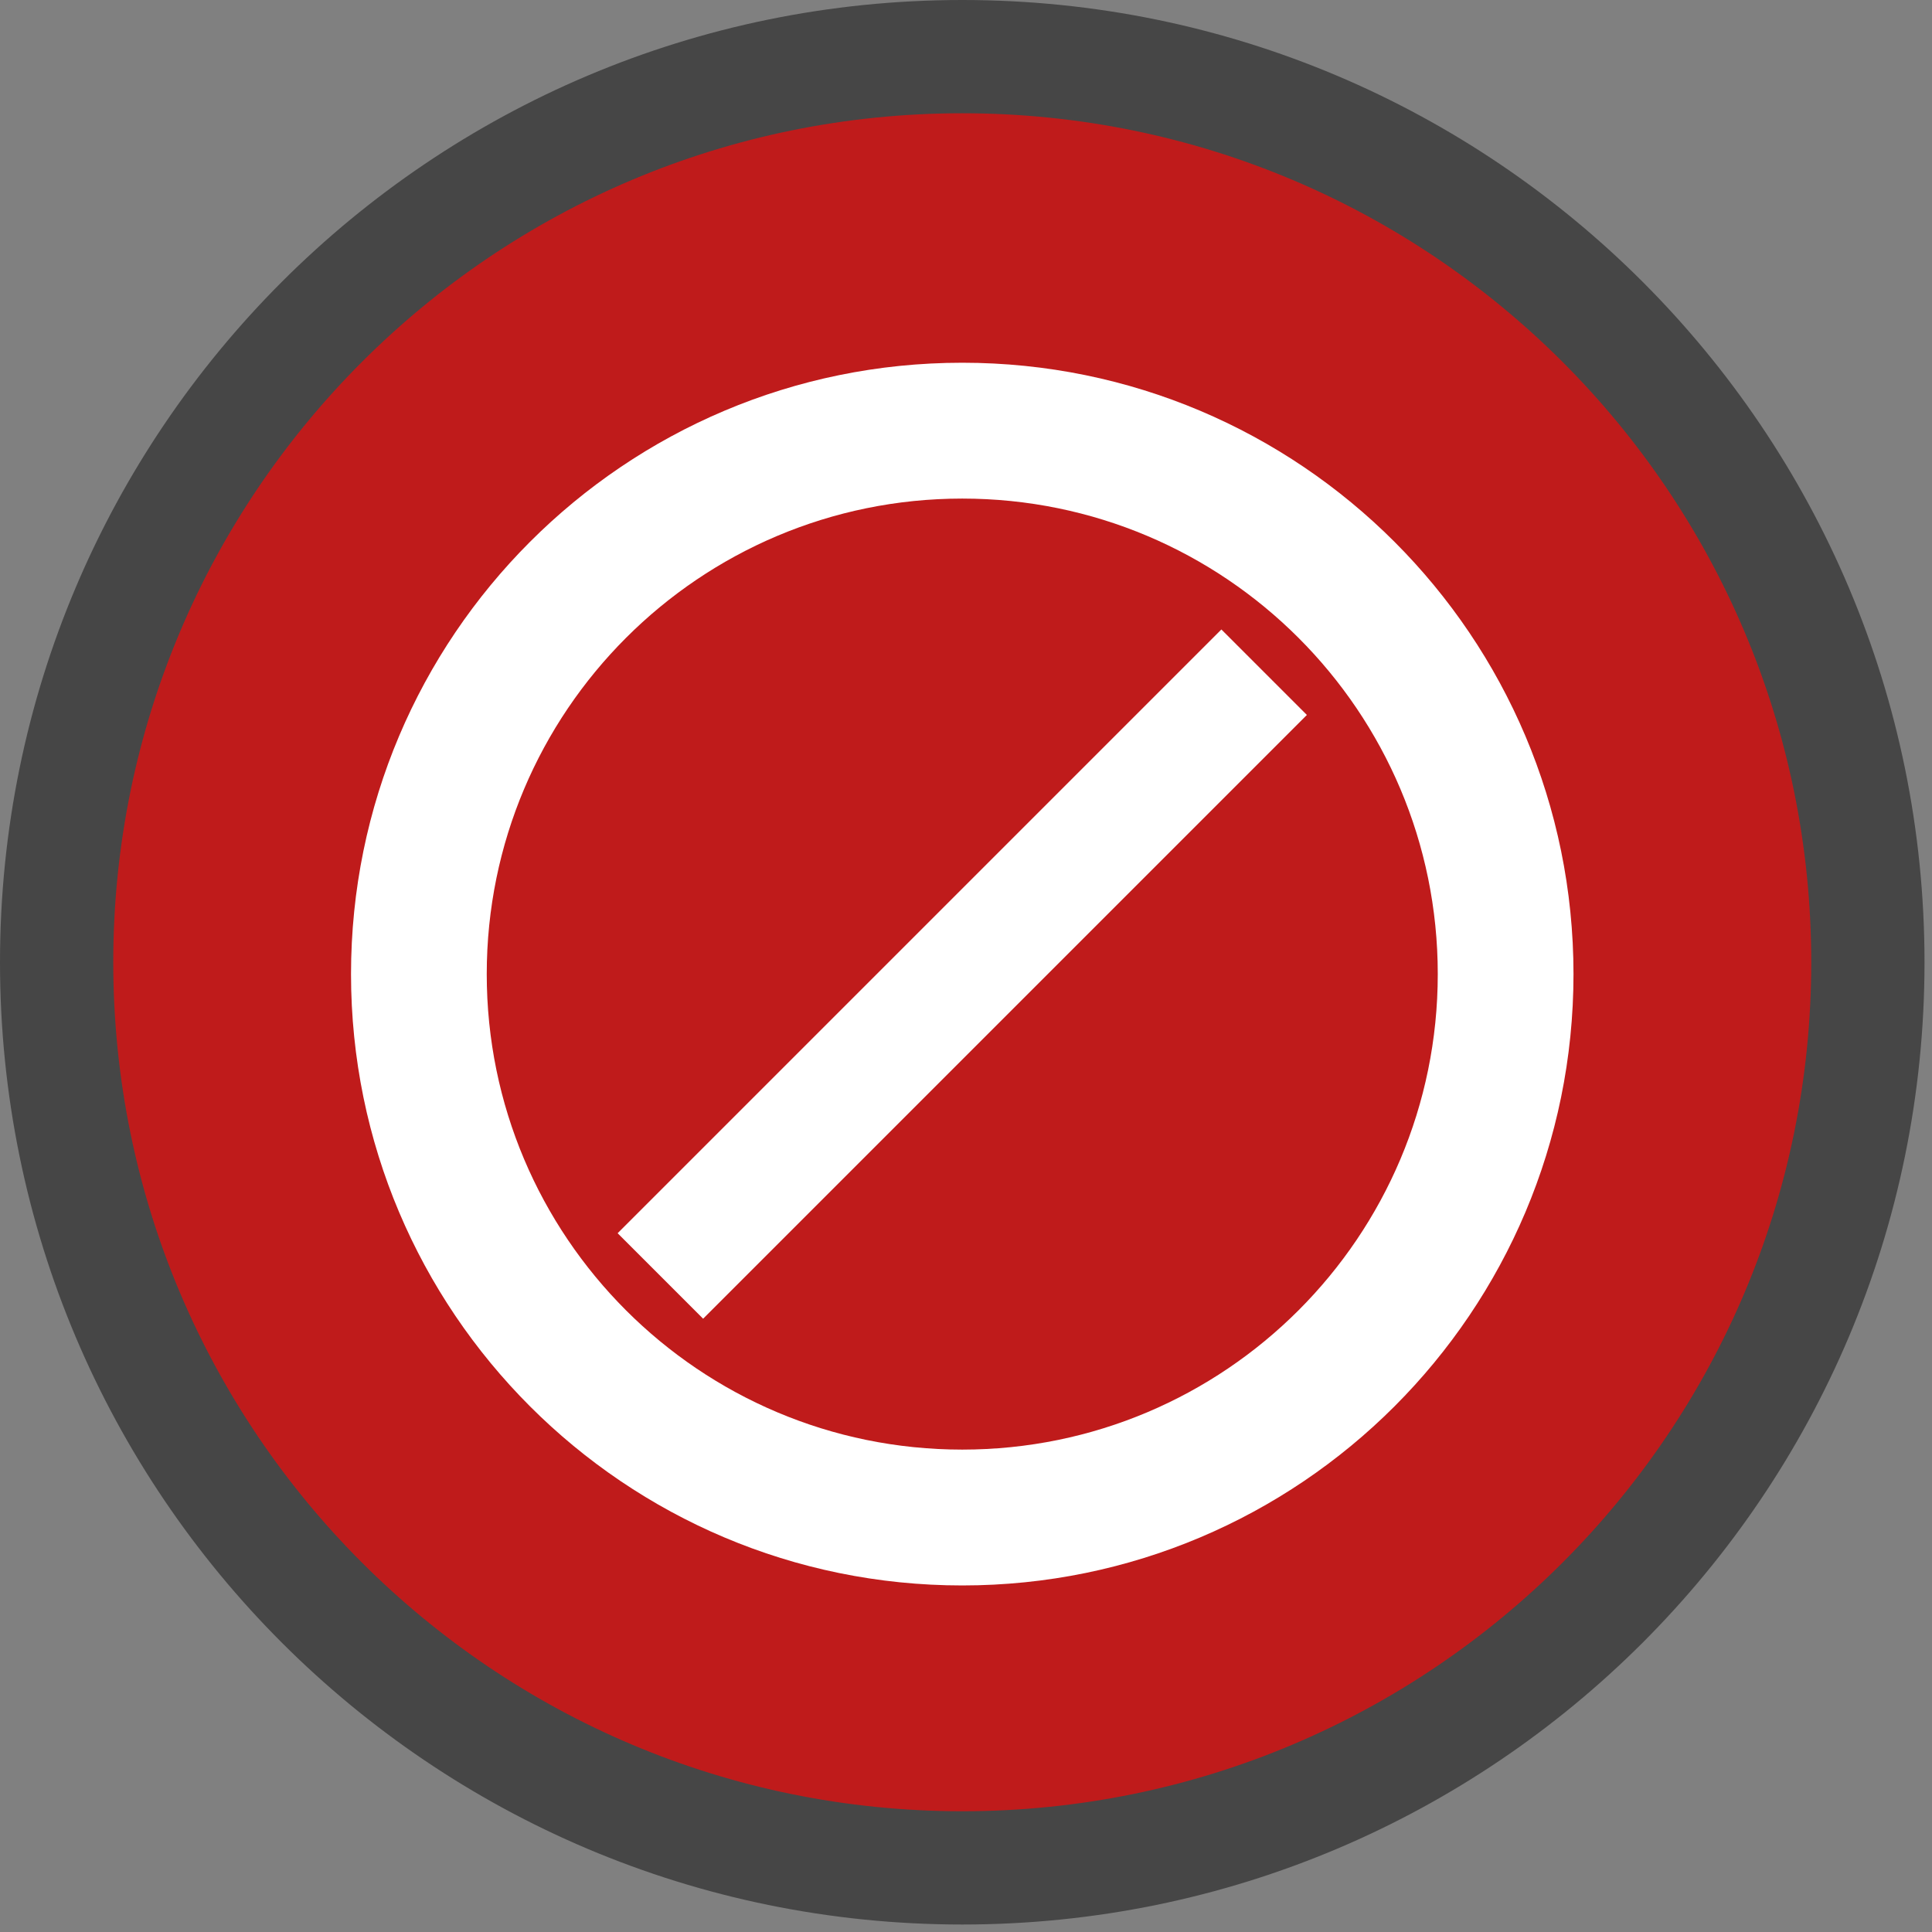<?xml version="1.0" encoding="UTF-8"?>
<svg width="16px" height="16px" viewBox="0 0 16 16" version="1.1" xmlns="http://www.w3.org/2000/svg" xmlns:xlink="http://www.w3.org/1999/xlink">
    <rect x="0" y="0" width="16" height="16" fill="#808080" stroke="none"/>
    <title>indicatorError16</title>
    <g id="Page-1" stroke="none" stroke-width="1" fill="none" fill-rule="evenodd">
        <g id="indicatorError16" transform="translate(0.469, 0.469)" fill-rule="nonzero">
            <circle id="Ellipse_738" fill="#BF1B1B" cx="7.5" cy="7.5" r="7.5"></circle>
            <path d="M7.5,-0.469 C3.099,-0.469 -0.469,3.099 -0.469,7.5 C-0.469,11.901 3.099,15.469 7.5,15.469 C11.901,15.469 15.469,11.901 15.469,7.5 C15.469,3.099 11.901,-0.469 7.5,-0.469 Z M7.5,0.469 C11.383,0.469 14.531,3.617 14.531,7.5 C14.531,11.383 11.383,14.531 7.5,14.531 C3.617,14.531 0.469,11.383 0.469,7.5 C0.469,3.617 3.617,0.469 7.5,0.469 Z" id="Ellipse_738" fill="#464646"></path>
            <path d="M7.5,2.535 C10.296,2.535 12.562,4.802 12.562,7.598 C12.562,10.394 10.296,12.661 7.5,12.661 C4.704,12.661 2.438,10.394 2.438,7.598 C2.438,4.802 4.704,2.535 7.5,2.535 Z M7.5,3.66 C5.325,3.66 3.562,5.423 3.562,7.598 C3.562,9.773 5.325,11.536 7.5,11.536 C9.675,11.536 11.438,9.773 11.438,7.598 C11.438,5.423 9.675,3.66 7.5,3.66 Z M9.646,4.744 L10.354,5.452 L5.354,10.452 L4.646,9.744 L9.646,4.744 Z" id="Shape" fill="#FFFFFF"></path>
        </g>
    </g>
</svg>